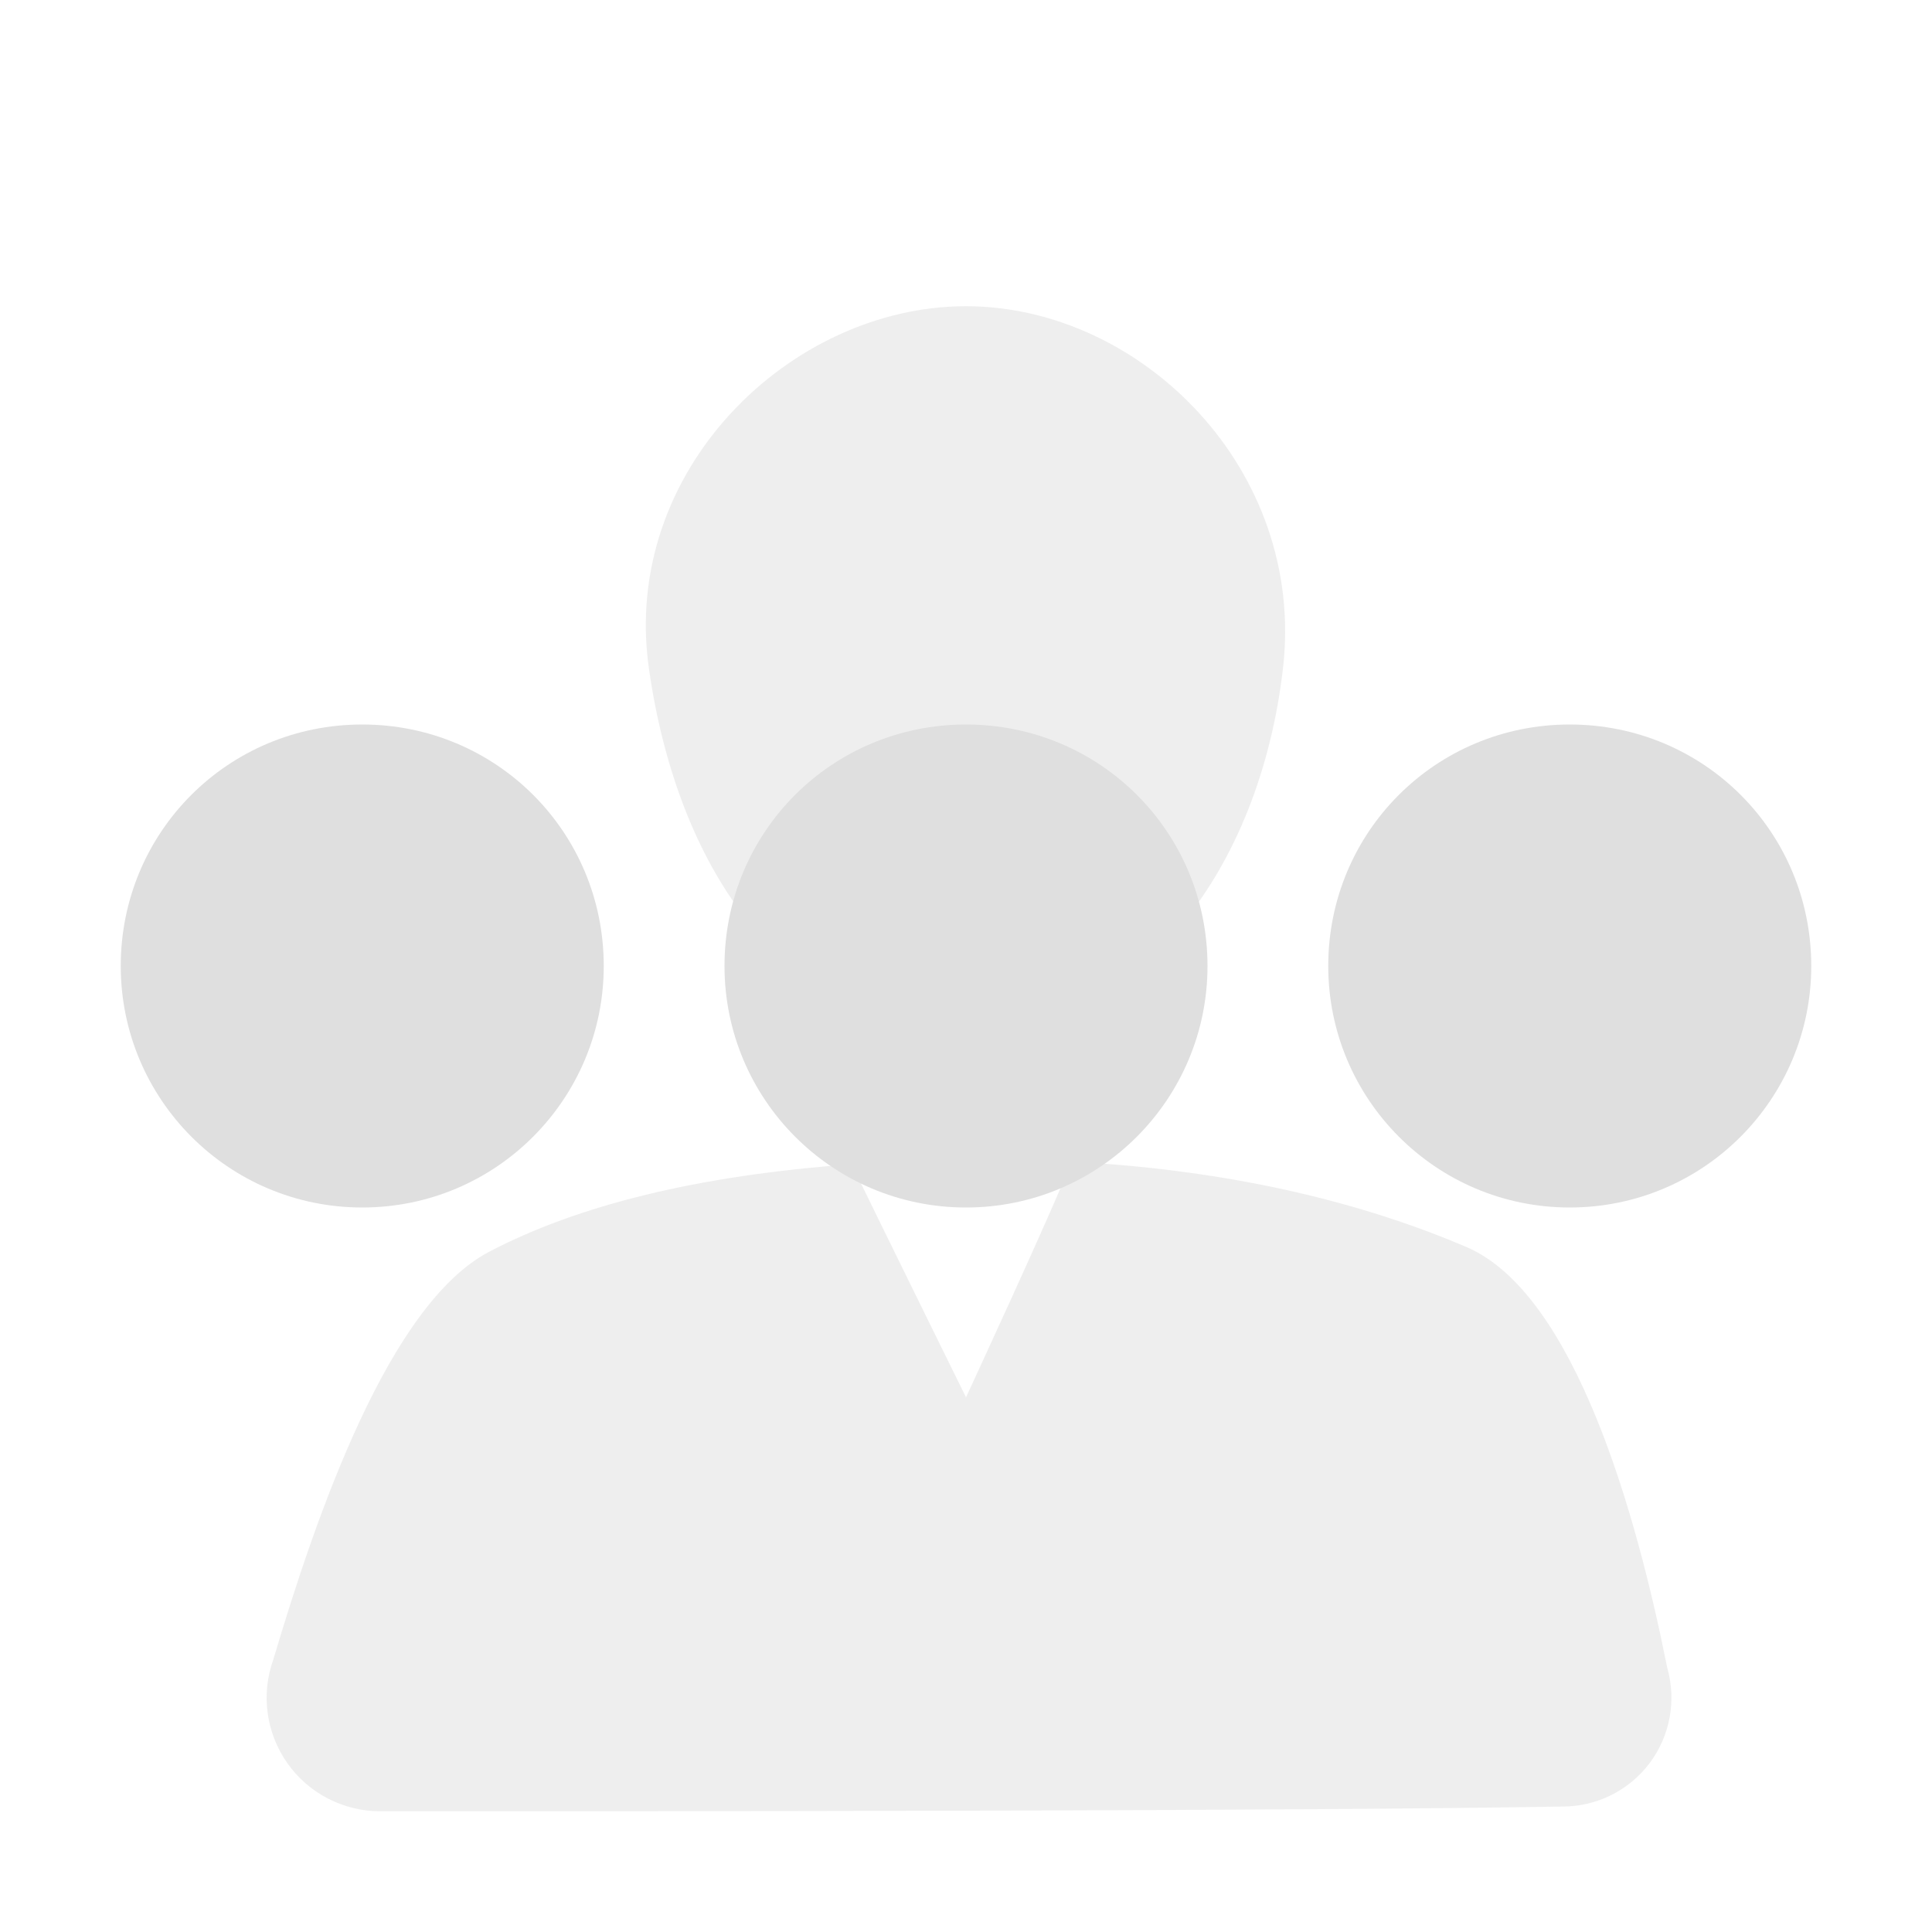 <svg style="clip-rule:evenodd;fill-rule:evenodd;stroke-linejoin:round;stroke-miterlimit:2" viewBox="0 0 16 16" xmlns="http://www.w3.org/2000/svg">
 <path d="m8 11.572s0.735-1.586 0.873-1.952c1.409 0.074 2.485 0.371 3.271 0.707 0.902 0.386 1.414 2.231 1.663 3.484 0.078 0.272 0.024 0.565-0.146 0.791s-0.437 0.359-0.72 0.359c-2.245 0.039-7.47 0.039-9.793 0.039-0.305 0-0.592-0.148-0.768-0.398s-0.22-0.569-0.117-0.857c0.359-1.209 0.96-2.946 1.789-3.379 0.73-0.382 1.718-0.631 3.001-0.724 0.211 0.436 0.947 1.93 0.947 1.93zm-1e-3 -9.036c1.453 0 2.817 1.354 2.626 3-0.191 1.65-1.173 3-2.626 3s-2.382-1.29-2.625-3c-0.234-1.639 1.172-3 2.625-3z" style="fill-opacity:.5;fill:rgb(223,223,223)"/>
 <path d="m3 6c-1.11 0-2 0.89-2 2 0 1.1 0.89 2 2 2s2-0.9 2-2c0-1.11-0.89-2-2-2zm5 0c-1.11 0-2 0.89-2 2 0 1.1 0.89 2 2 2s2-0.9 2-2c0-1.11-0.89-2-2-2zm5 0c-1.11 0-2 0.89-2 2 0 1.1 0.89 2 2 2s2-0.9 2-2c0-1.11-0.89-2-2-2z" style="fill-rule:nonzero;fill:rgb(223,223,223)"/>
</svg>
